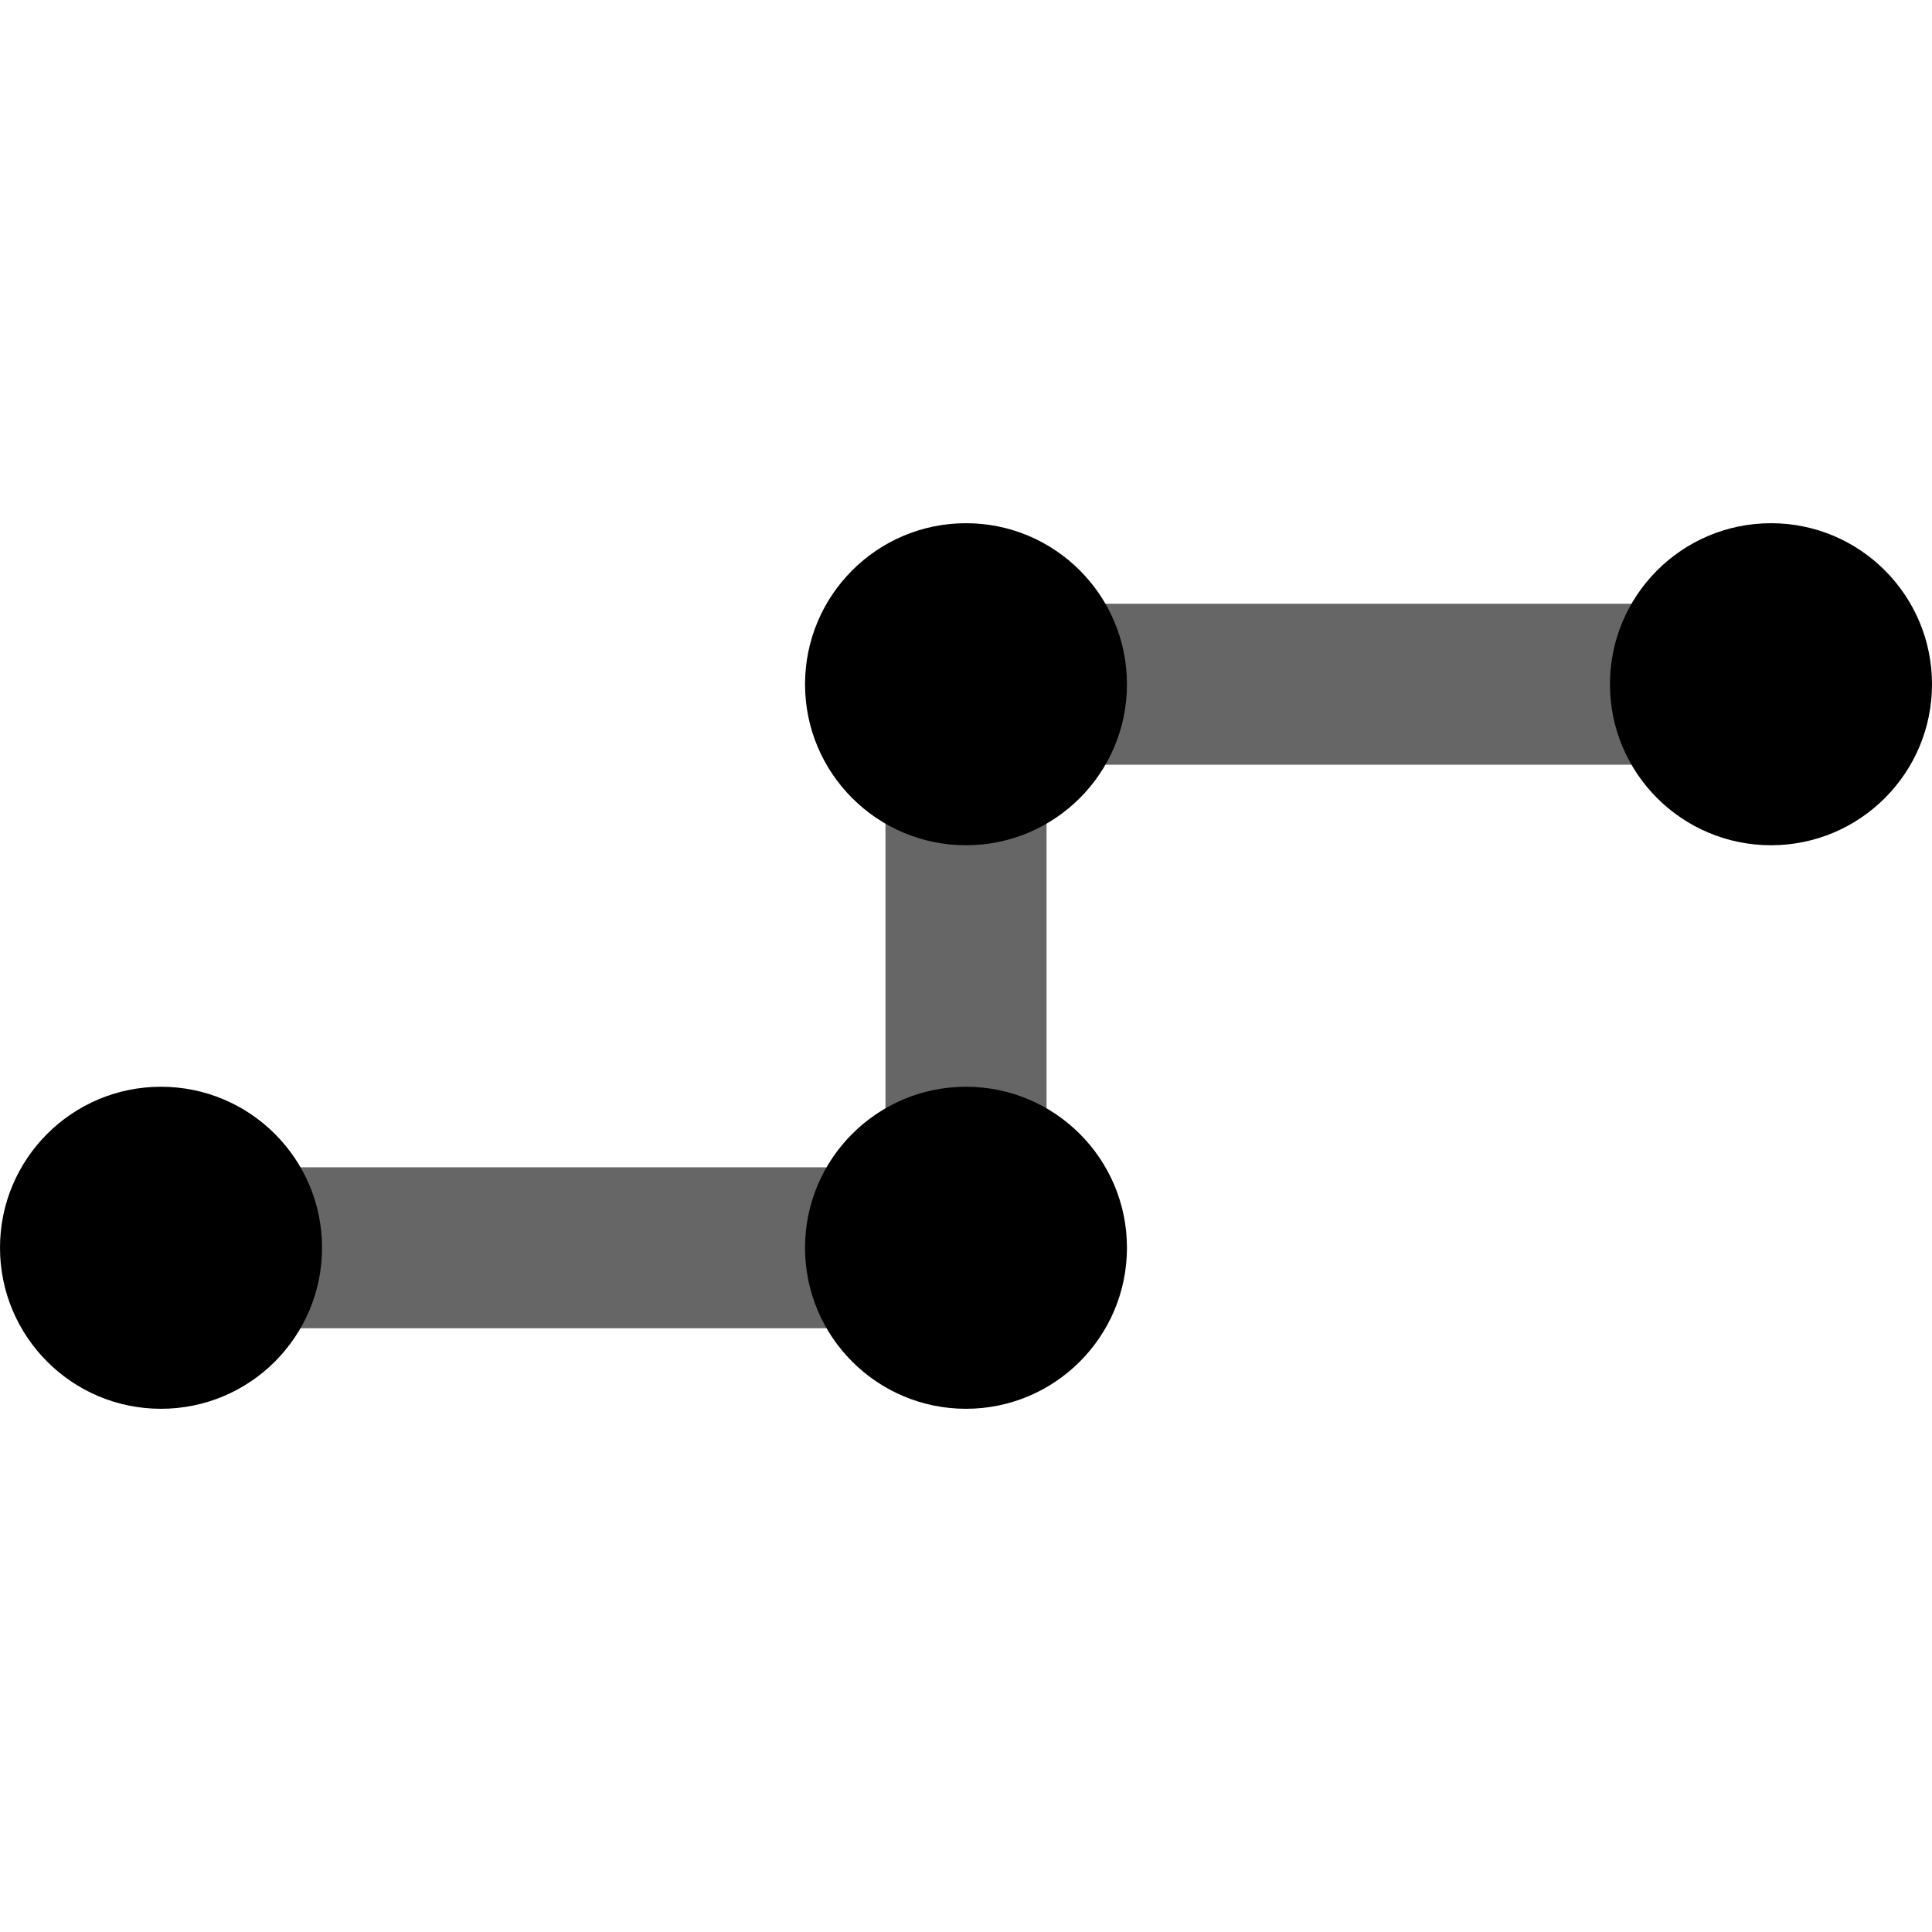 <svg xmlns="http://www.w3.org/2000/svg" style="isolation:isolate" width="16" height="16" viewBox="0 0 16 16">
 <defs>
  <style id="current-color-scheme" type="text/css">
   .ColorScheme-Text { color:#000000; } .ColorScheme-Highlight { color:#5294e2; }
  </style>
  <linearGradient id="arrongin" x1="0%" x2="0%" y1="0%" y2="100%">
   <stop offset="0%" style="stop-color:#dd9b44; stop-opacity:1"/>
   <stop offset="100%" style="stop-color:#ad6c16; stop-opacity:1"/>
  </linearGradient>
  <linearGradient id="aurora" x1="0%" x2="0%" y1="0%" y2="100%">
   <stop offset="0%" style="stop-color:#09D4DF; stop-opacity:1"/>
   <stop offset="100%" style="stop-color:#9269F4; stop-opacity:1"/>
  </linearGradient>
  <linearGradient id="fitdance" x1="0%" x2="0%" y1="0%" y2="100%">
   <stop offset="0%" style="stop-color:#1AD6AB; stop-opacity:1"/>
   <stop offset="100%" style="stop-color:#329DB6; stop-opacity:1"/>
  </linearGradient>
  <linearGradient id="oomox" x1="0%" x2="0%" y1="0%" y2="100%">
   <stop offset="0%" style="stop-color:#efefe7; stop-opacity:1"/>
   <stop offset="100%" style="stop-color:#8f8f8b; stop-opacity:1"/>
  </linearGradient>
  <linearGradient id="rainblue" x1="0%" x2="0%" y1="0%" y2="100%">
   <stop offset="0%" style="stop-color:#00F260; stop-opacity:1"/>
   <stop offset="100%" style="stop-color:#0575E6; stop-opacity:1"/>
  </linearGradient>
  <linearGradient id="sunrise" x1="0%" x2="0%" y1="0%" y2="100%">
   <stop offset="0%" style="stop-color: #FF8501; stop-opacity:1"/>
   <stop offset="100%" style="stop-color: #FFCB01; stop-opacity:1"/>
  </linearGradient>
  <linearGradient id="telinkrin" x1="0%" x2="0%" y1="0%" y2="100%">
   <stop offset="0%" style="stop-color: #b2ced6; stop-opacity:1"/>
   <stop offset="100%" style="stop-color: #6da5b7; stop-opacity:1"/>
  </linearGradient>
  <linearGradient id="60spsycho" x1="0%" x2="0%" y1="0%" y2="100%">
   <stop offset="0%" style="stop-color: #df5940; stop-opacity:1"/>
   <stop offset="25%" style="stop-color: #d8d15f; stop-opacity:1"/>
   <stop offset="50%" style="stop-color: #e9882a; stop-opacity:1"/>
   <stop offset="100%" style="stop-color: #279362; stop-opacity:1"/>
  </linearGradient>
  <linearGradient id="90ssummer" x1="0%" x2="0%" y1="0%" y2="100%">
   <stop offset="0%" style="stop-color: #f618c7; stop-opacity:1"/>
   <stop offset="20%" style="stop-color: #94ffab; stop-opacity:1"/>
   <stop offset="50%" style="stop-color: #fbfd54; stop-opacity:1"/>
   <stop offset="100%" style="stop-color: #0f83ae; stop-opacity:1"/>
  </linearGradient>
 </defs>
 <g opacity=".6">
  <path style="fill:currentColor" class="ColorScheme-Text" d="M 1.333 11 L 1.333 9.667 L 7.333 9.667 L 7.333 5 L 14.667 5 L 14.667 6.333 L 8.667 6.333 L 8.667 11 L 1.333 11 Z"/>
 </g>
 <path style="fill:currentColor" class="ColorScheme-Text" d="M 8 4.333 C 7.264 4.333 6.667 4.93 6.667 5.667 C 6.667 6.403 7.264 7 8 7 C 8.736 7 9.333 6.403 9.333 5.667 C 9.333 4.93 8.736 4.333 8 4.333 Z M 14.667 4.333 C 13.93 4.333 13.333 4.93 13.333 5.667 C 13.333 6.403 13.93 7 14.667 7 C 15.403 7 16 6.403 16 5.667 C 16 4.93 15.403 4.333 14.667 4.333 Z M 1.333 9 C 0.597 9 0 9.597 0 10.333 C 0 11.07 0.597 11.667 1.333 11.667 C 2.07 11.667 2.667 11.07 2.667 10.333 C 2.667 9.597 2.07 9 1.333 9 Z M 8 9 C 7.264 9 6.667 9.597 6.667 10.333 C 6.667 11.07 7.264 11.667 8 11.667 C 8.736 11.667 9.333 11.07 9.333 10.333 C 9.333 9.597 8.736 9 8 9 Z"/>
</svg>
